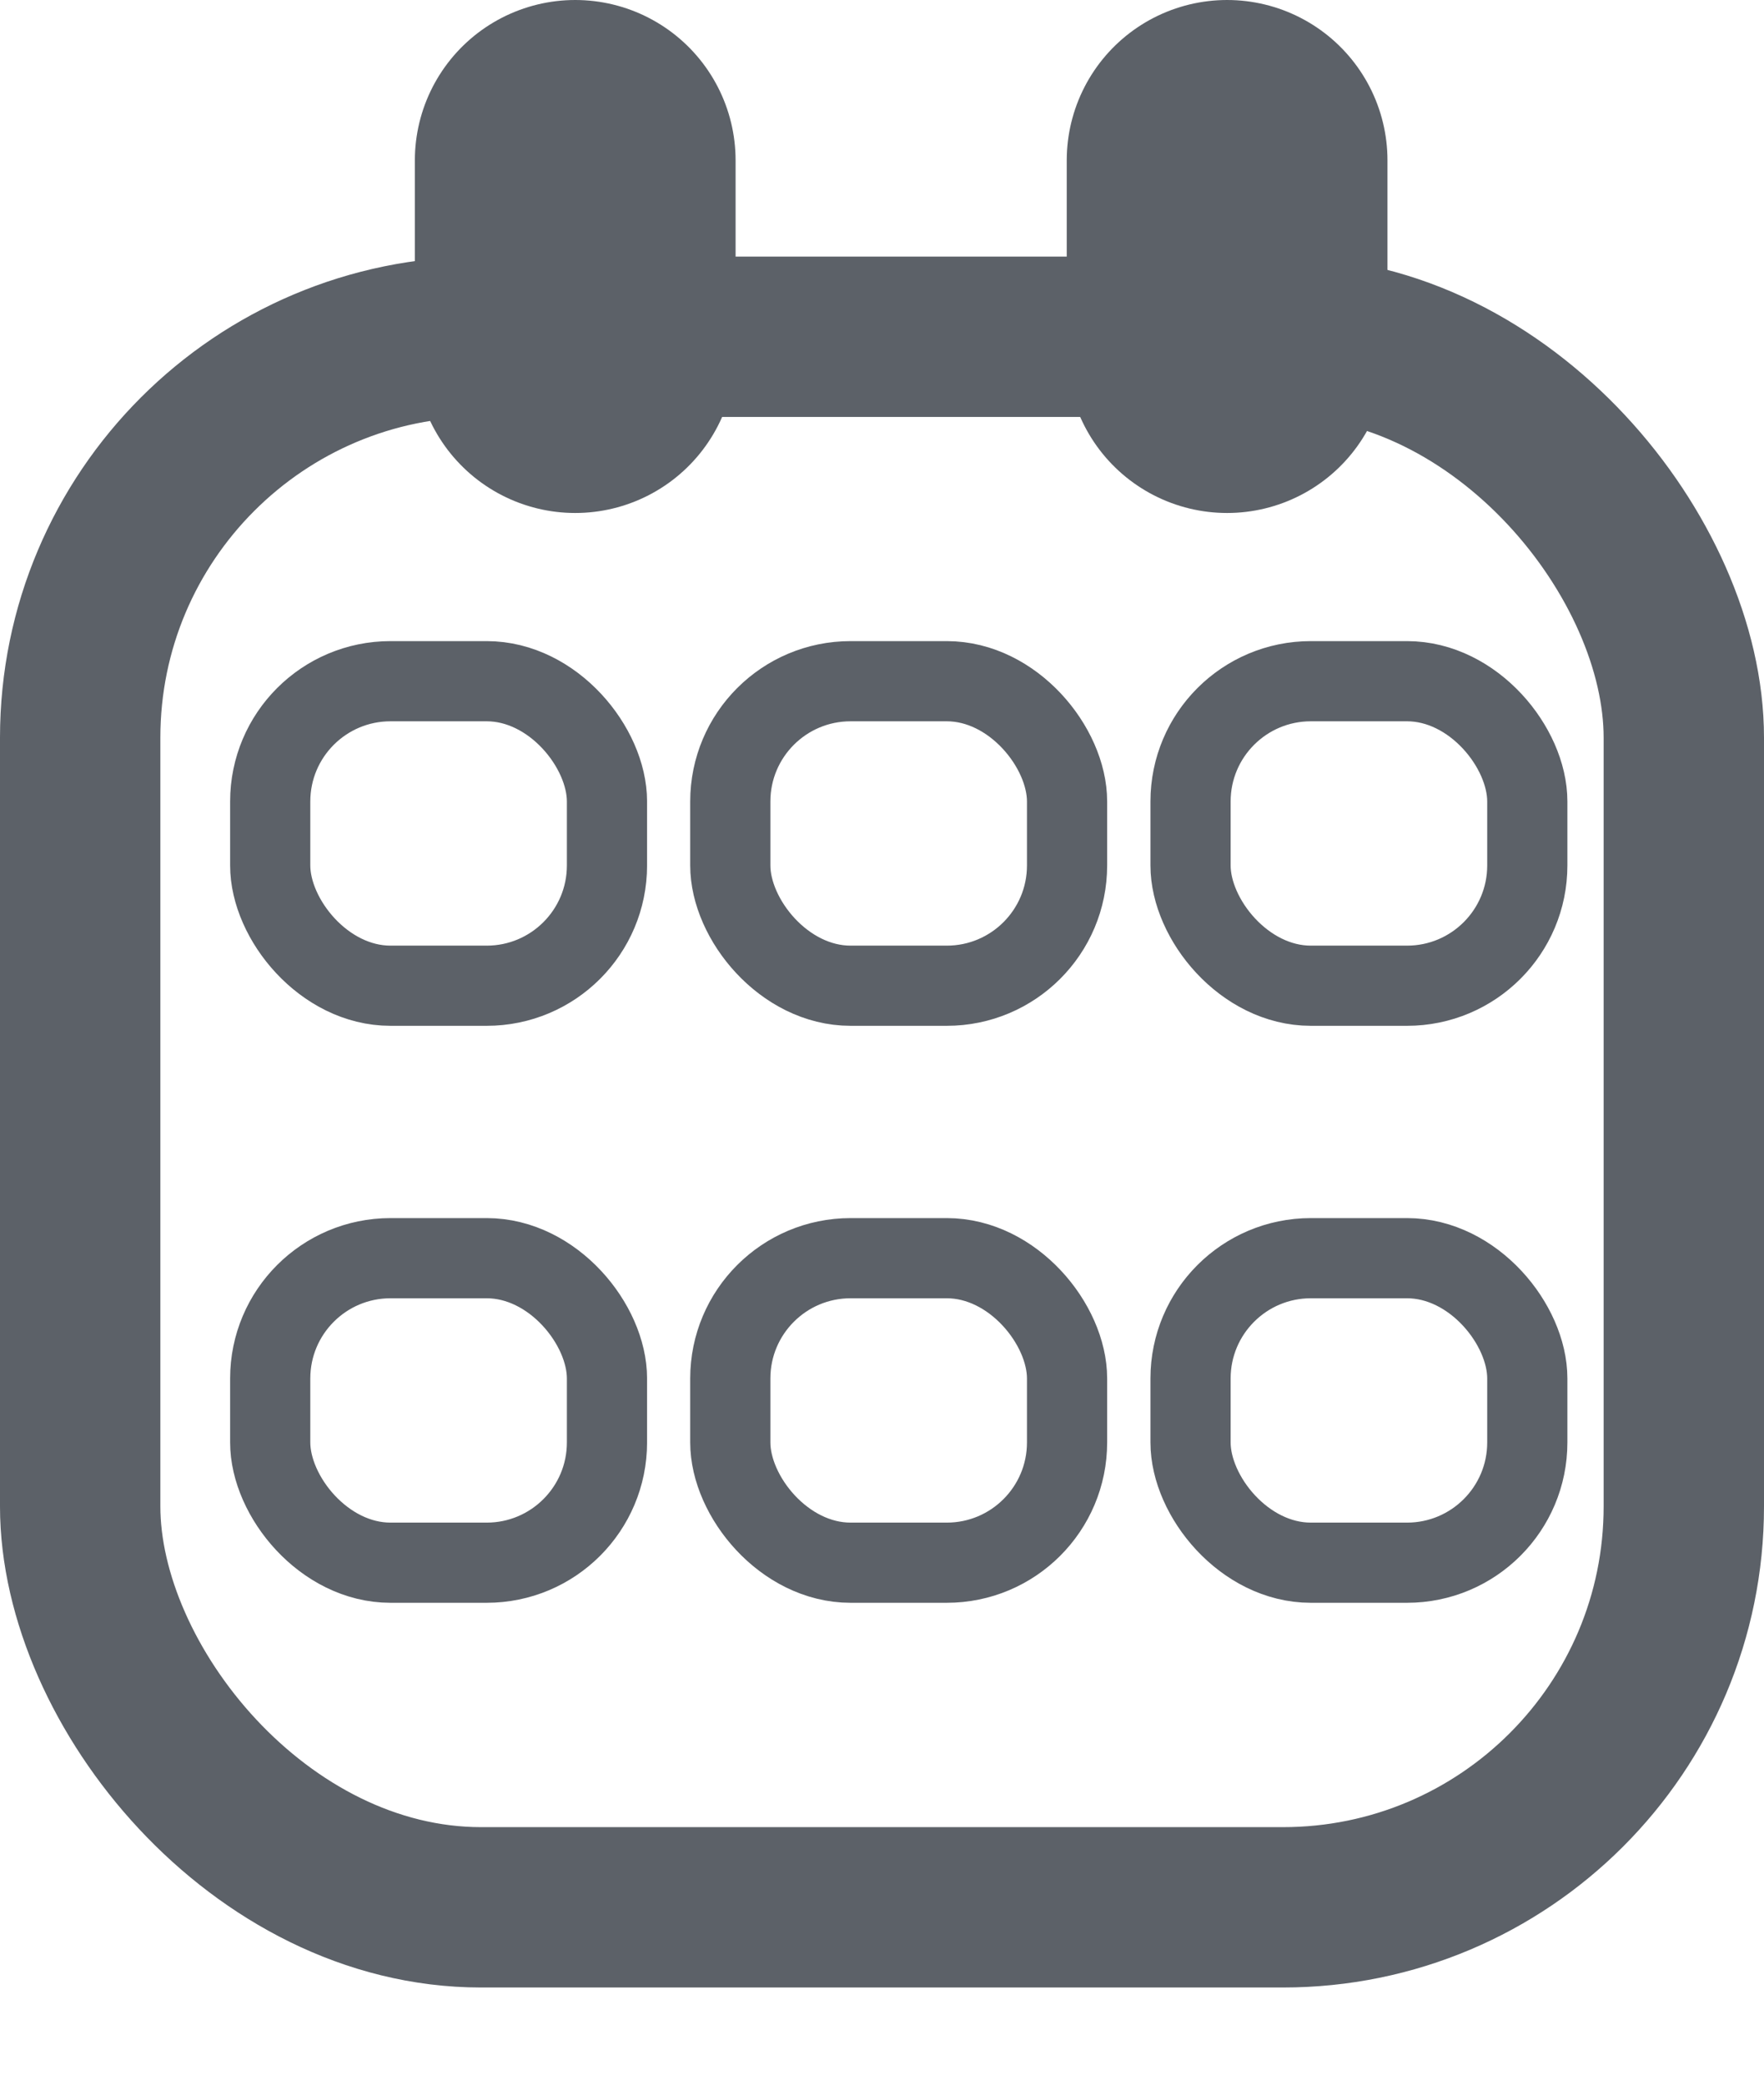 <svg width="11" height="13" viewBox="0 0 11 13" fill="none" xmlns="http://www.w3.org/2000/svg">
<rect x="0.5" y="2.1" width="10" height="9.794" rx="2.5" stroke="#5C6168"/>
<rect x="1.685" y="4.248" width="2.1" height="1.899" rx="0.75" stroke="#5C6168" stroke-width="0.5"/>
<rect x="4.554" y="4.248" width="2.1" height="1.899" rx="0.75" stroke="#5C6168" stroke-width="0.5"/>
<rect x="7.424" y="4.248" width="2.1" height="1.899" rx="0.75" stroke="#5C6168" stroke-width="0.5"/>
<rect x="1.685" y="7.846" width="2.1" height="1.899" rx="0.75" stroke="#5C6168" stroke-width="0.5"/>
<rect x="4.554" y="7.846" width="2.1" height="1.899" rx="0.75" stroke="#5C6168" stroke-width="0.5"/>
<rect x="7.424" y="7.846" width="2.1" height="1.899" rx="0.75" stroke="#5C6168" stroke-width="0.5"/>
<path d="M3.587 1V2.199" stroke="#5C6168" stroke-width="2" stroke-linecap="round"/>
<path d="M7.652 1V2.199" stroke="#5C6168" stroke-width="2" stroke-linecap="round"/>
</svg>
